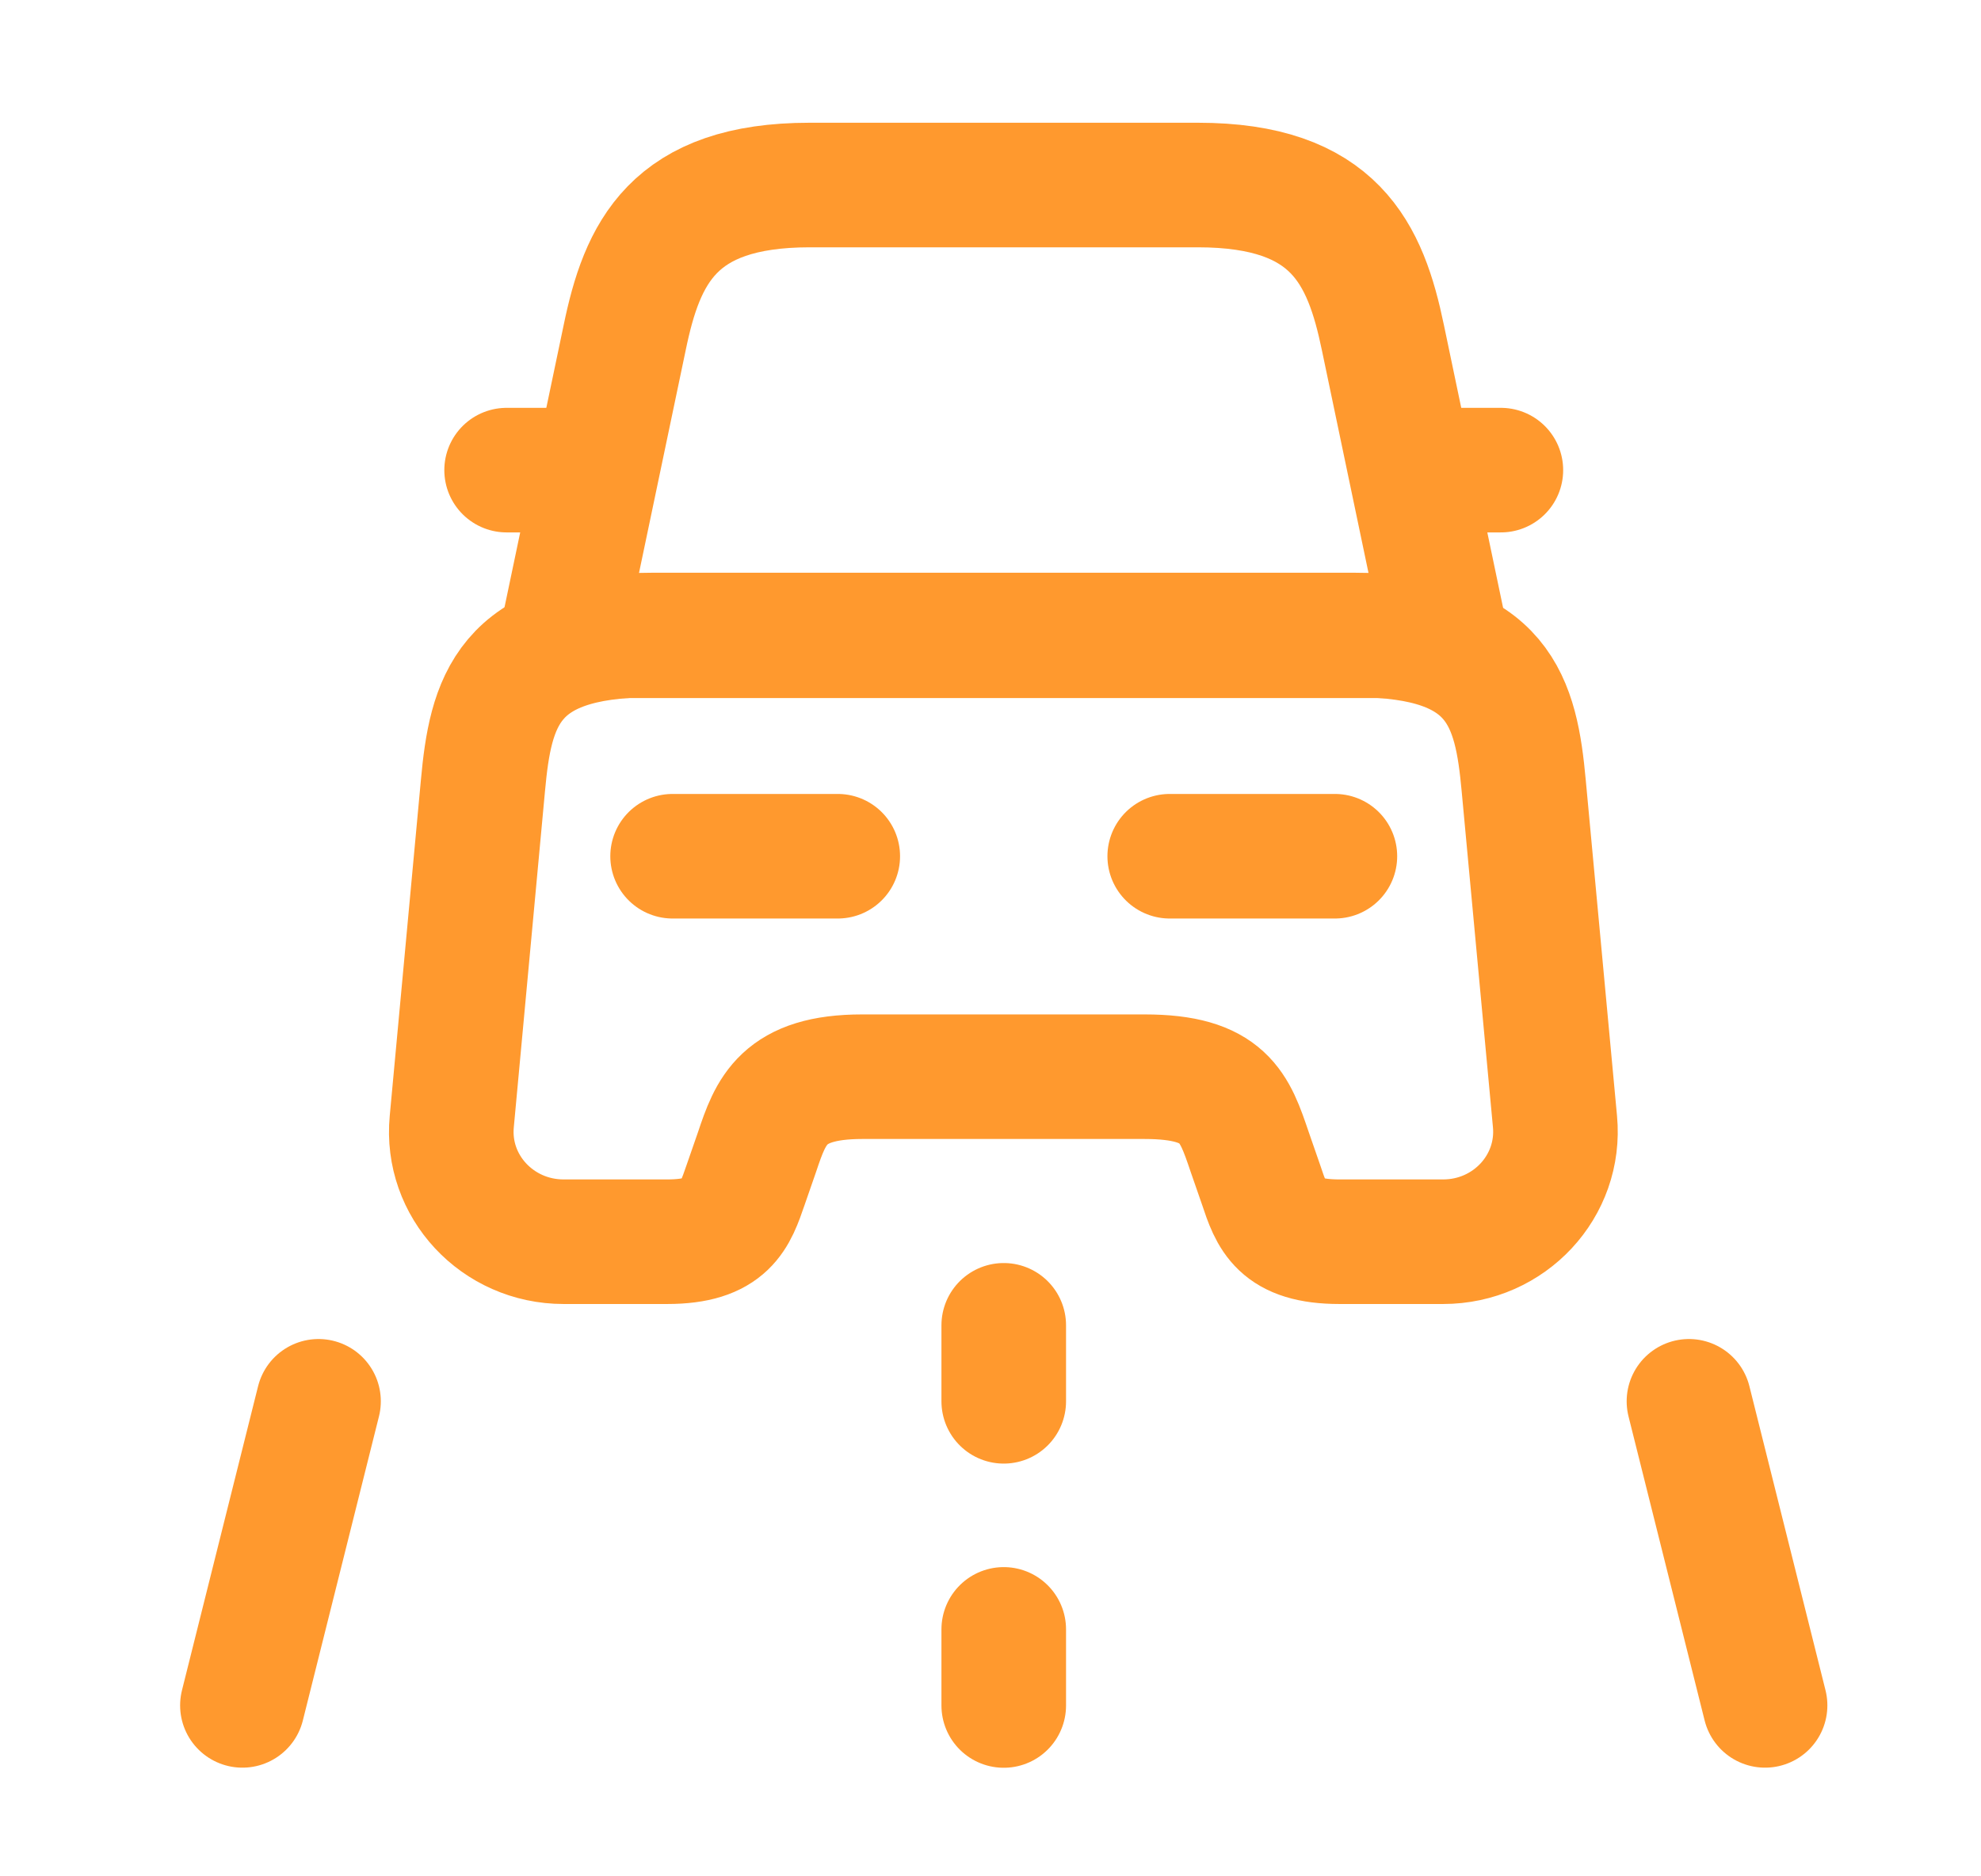 <svg width="19" height="18" viewBox="0 0 19 18" fill="none" xmlns="http://www.w3.org/2000/svg">
<path d="M11.489 1.775H7.765C6.451 1.775 6.158 2.431 5.991 3.241L5.392 6.099H13.862L13.264 3.241C13.096 2.431 12.803 1.775 11.489 1.775Z" stroke="#FF992E" stroke-width="1.195" stroke-linecap="round" stroke-linejoin="round"/>
<path d="M14.914 10.759C14.972 11.379 14.476 11.912 13.841 11.912H12.847C12.278 11.912 12.197 11.671 12.095 11.365L11.986 11.051C11.84 10.621 11.745 10.329 10.978 10.329H8.269C7.509 10.329 7.393 10.657 7.261 11.051L7.152 11.365C7.049 11.664 6.969 11.912 6.399 11.912H5.406C4.771 11.912 4.274 11.379 4.333 10.759L4.632 7.536C4.705 6.741 4.859 6.092 6.246 6.092H13.001C14.388 6.092 14.541 6.741 14.614 7.536L14.914 10.759Z" stroke="#FF992E" stroke-width="1.195" stroke-linecap="round" stroke-linejoin="round"/>
<path d="M5.392 4.51H4.859" stroke="#FF992E" stroke-width="1.195" stroke-linecap="round" stroke-linejoin="round"/>
<path d="M14.395 4.51H13.862" stroke="#FF992E" stroke-width="1.195" stroke-linecap="round" stroke-linejoin="round"/>
<path d="M6.451 8.214H8.035" stroke="#FF992E" stroke-width="1.195" stroke-linecap="round" stroke-linejoin="round"/>
<path d="M11.219 8.214H12.803" stroke="#FF992E" stroke-width="1.195" stroke-linecap="round" stroke-linejoin="round"/>
<path d="M9.627 12.714V13.443" stroke="#FF992E" stroke-width="1.195" stroke-linecap="round" stroke-linejoin="round"/>
<path d="M9.627 15.631V16.361" stroke="#FF992E" stroke-width="1.195" stroke-linecap="round" stroke-linejoin="round"/>
<path d="M3.055 13.443L2.325 16.36" stroke="#FF992E" stroke-width="1.195" stroke-linecap="round" stroke-linejoin="round"/>
<path d="M16.199 13.443L16.929 16.36" stroke="#FF992E" stroke-width="1.195" stroke-linecap="round" stroke-linejoin="round"/>
</svg>
